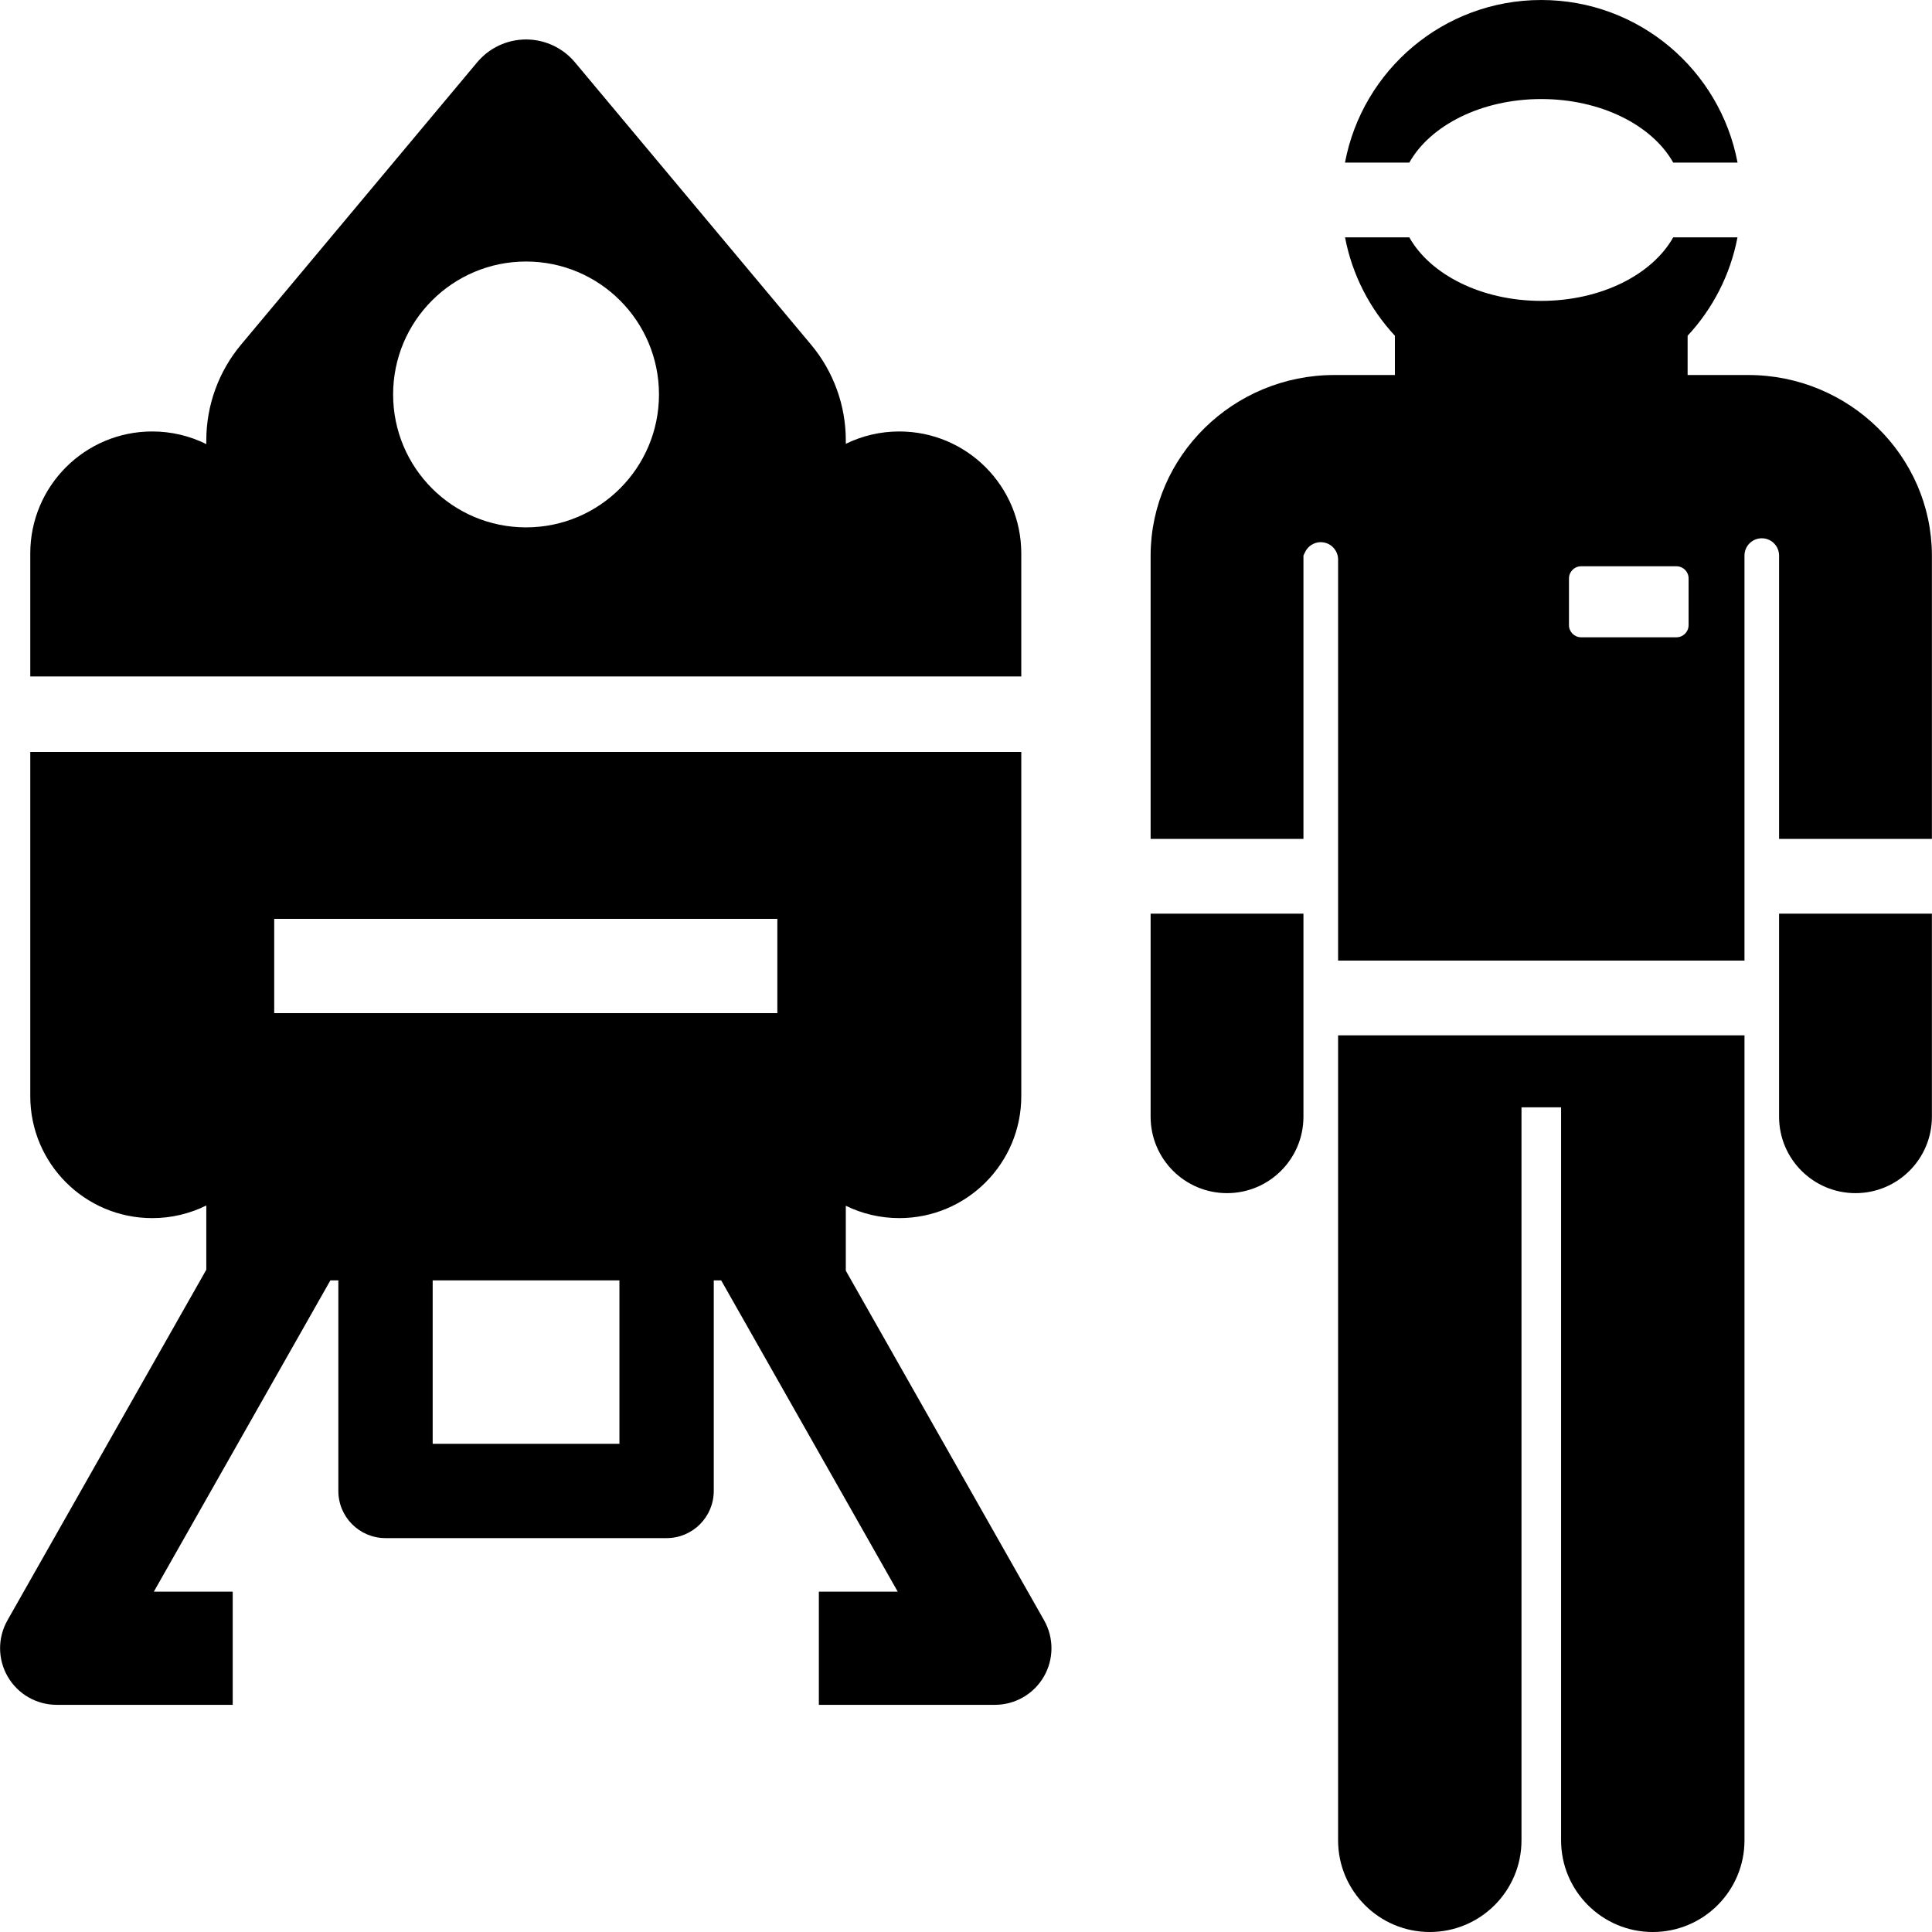 <?xml version="1.0" encoding="iso-8859-1"?>
<!-- Generator: Adobe Illustrator 19.0.0, SVG Export Plug-In . SVG Version: 6.00 Build 0)  -->
<svg xmlns="http://www.w3.org/2000/svg" xmlns:xlink="http://www.w3.org/1999/xlink" version="1.1" id="Capa_1" x="0px" y="0px" viewBox="0 0 512 512" style="enable-background:new 0 0 512 512;" xml:space="preserve">
<g>
	<g>
		<path d="M408.451,0c-25.872,0-47.396,18.56-52.018,43.088h17.05c5.543-9.865,19.104-16.839,34.968-16.839    s29.425,6.974,34.968,16.839h17.05C455.846,18.56,434.322,0,408.451,0z"/>
	</g>
</g>
<g>
	<g>
		<path d="M304.925,242.125v53.82h0c0,11.185,9.067,20.251,20.251,20.251c11.184,0,20.251-9.067,20.251-20.251v-53.82H304.925z"/>
	</g>
</g>
<g>
	<g>
		<path d="M471.474,242.125v53.82c0,11.185,9.067,20.251,20.251,20.251c11.184,0,20.251-9.067,20.251-20.251v-53.82H471.474z"/>
	</g>
</g>
<g>
	<g>
		<path d="M354.606,274.382v213.316c0,13.422,10.88,24.302,24.302,24.302s24.302-10.88,24.302-24.302V293.456h10.492v194.243    c0,13.422,10.88,24.302,24.302,24.302c13.422,0,24.302-10.88,24.302-24.302c0-208.882,0-213.316,0-213.316H354.606z"/>
	</g>
</g>
<g>
	<g>
		<path d="M511.975,147.067c-0.132-26.294-21.965-47.684-48.671-47.684h-16.068V88.977c6.635-7.14,11.319-16.114,13.215-26.078    h-17.034c-5.542,9.865-19.104,16.839-34.968,16.839s-29.425-6.974-34.968-16.839h-17.034c1.896,9.964,6.578,18.937,13.215,26.078    v10.406h-16.067c-26.706,0-48.54,21.391-48.671,47.684c0,0.034,0,0.068,0,0.102v75.146h40.502v-75.079c0,0,0.18-0.454,0.548-1.135    c0.997-1.852,3.126-2.789,5.166-2.274s3.467,2.351,3.467,4.454v106.29h107.698V147.235c0-2.532,2.052-4.585,4.584-4.585    c2.532-0.001,4.586,2.051,4.586,4.583c0,0.001,0,0.002,0,0.002v75.079h40.502v-75.146    C511.976,147.135,511.976,147.101,511.975,147.067z M447.494,165.669c0,1.778-1.441,3.22-3.22,3.22h-25.259    c-1.778,0-3.22-1.442-3.22-3.22v-12.382c0-1.778,1.441-3.219,3.22-3.219h25.259c1.778,0,3.22,1.441,3.22,3.219V165.669z"/>
	</g>
</g>
<g>
	<g>
		<path d="M276.697,429.4l-52.55-92.659V319.54c4.282,2.094,9.093,3.273,14.181,3.273c17.851,0,32.324-14.472,32.324-32.324v-91.217    H8.022v91.219c0,17.852,14.472,32.324,32.324,32.324c5.146,0,10.007-1.208,14.326-3.347v17.021L1.975,429.4    c-2.634,4.644-2.601,10.336,0.086,14.949c2.687,4.613,7.622,7.449,12.96,7.449H61.67v-29.997H40.771l46.784-82.488h2.11v55.803    c0,6.902,5.596,12.499,12.499,12.499h74.49c6.902,0,12.499-5.596,12.499-12.499v-55.803h1.966l46.784,82.488h-20.899v29.997    h46.649c5.338,0,10.273-2.837,12.96-7.449C279.298,439.737,279.331,434.044,276.697,429.4z M164.155,382.616h-49.492v-43.304    h49.492V382.616z M206.004,268.499L206.004,268.499H72.669v-24.998h133.335V268.499z"/>
	</g>
</g>
<g>
	<g>
		<path d="M238.327,114.343c-5.088,0-9.899,1.179-14.181,3.273v-0.91c0-9.278-3.261-18.26-9.213-25.378l-62.571-74.816    c-3.209-3.837-7.952-6.053-12.954-6.053c-5.002,0-9.745,2.217-12.954,6.053l-62.57,74.816c-5.953,7.117-9.213,16.1-9.213,25.378    v0.984c-4.319-2.139-9.18-3.348-14.326-3.348c-17.851,0-32.324,14.472-32.324,32.324v32.607H270.65v-32.606h0.001    C270.651,128.814,256.179,114.343,238.327,114.343z M139.409,139.761c-19.455,0-35.228-15.772-35.228-35.227    c0-19.456,15.772-35.228,35.228-35.228c19.455,0,35.228,15.772,35.228,35.228C174.637,123.99,158.864,139.761,139.409,139.761z"/>
	</g>
</g>
<g>
</g>
<g>
</g>
<g>
</g>
<g>
</g>
<g>
</g>
<g>
</g>
<g>
</g>
<g>
</g>
<g>
</g>
<g>
</g>
<g>
</g>
<g>
</g>
<g>
</g>
<g>
</g>
<g>
</g>
</svg>
